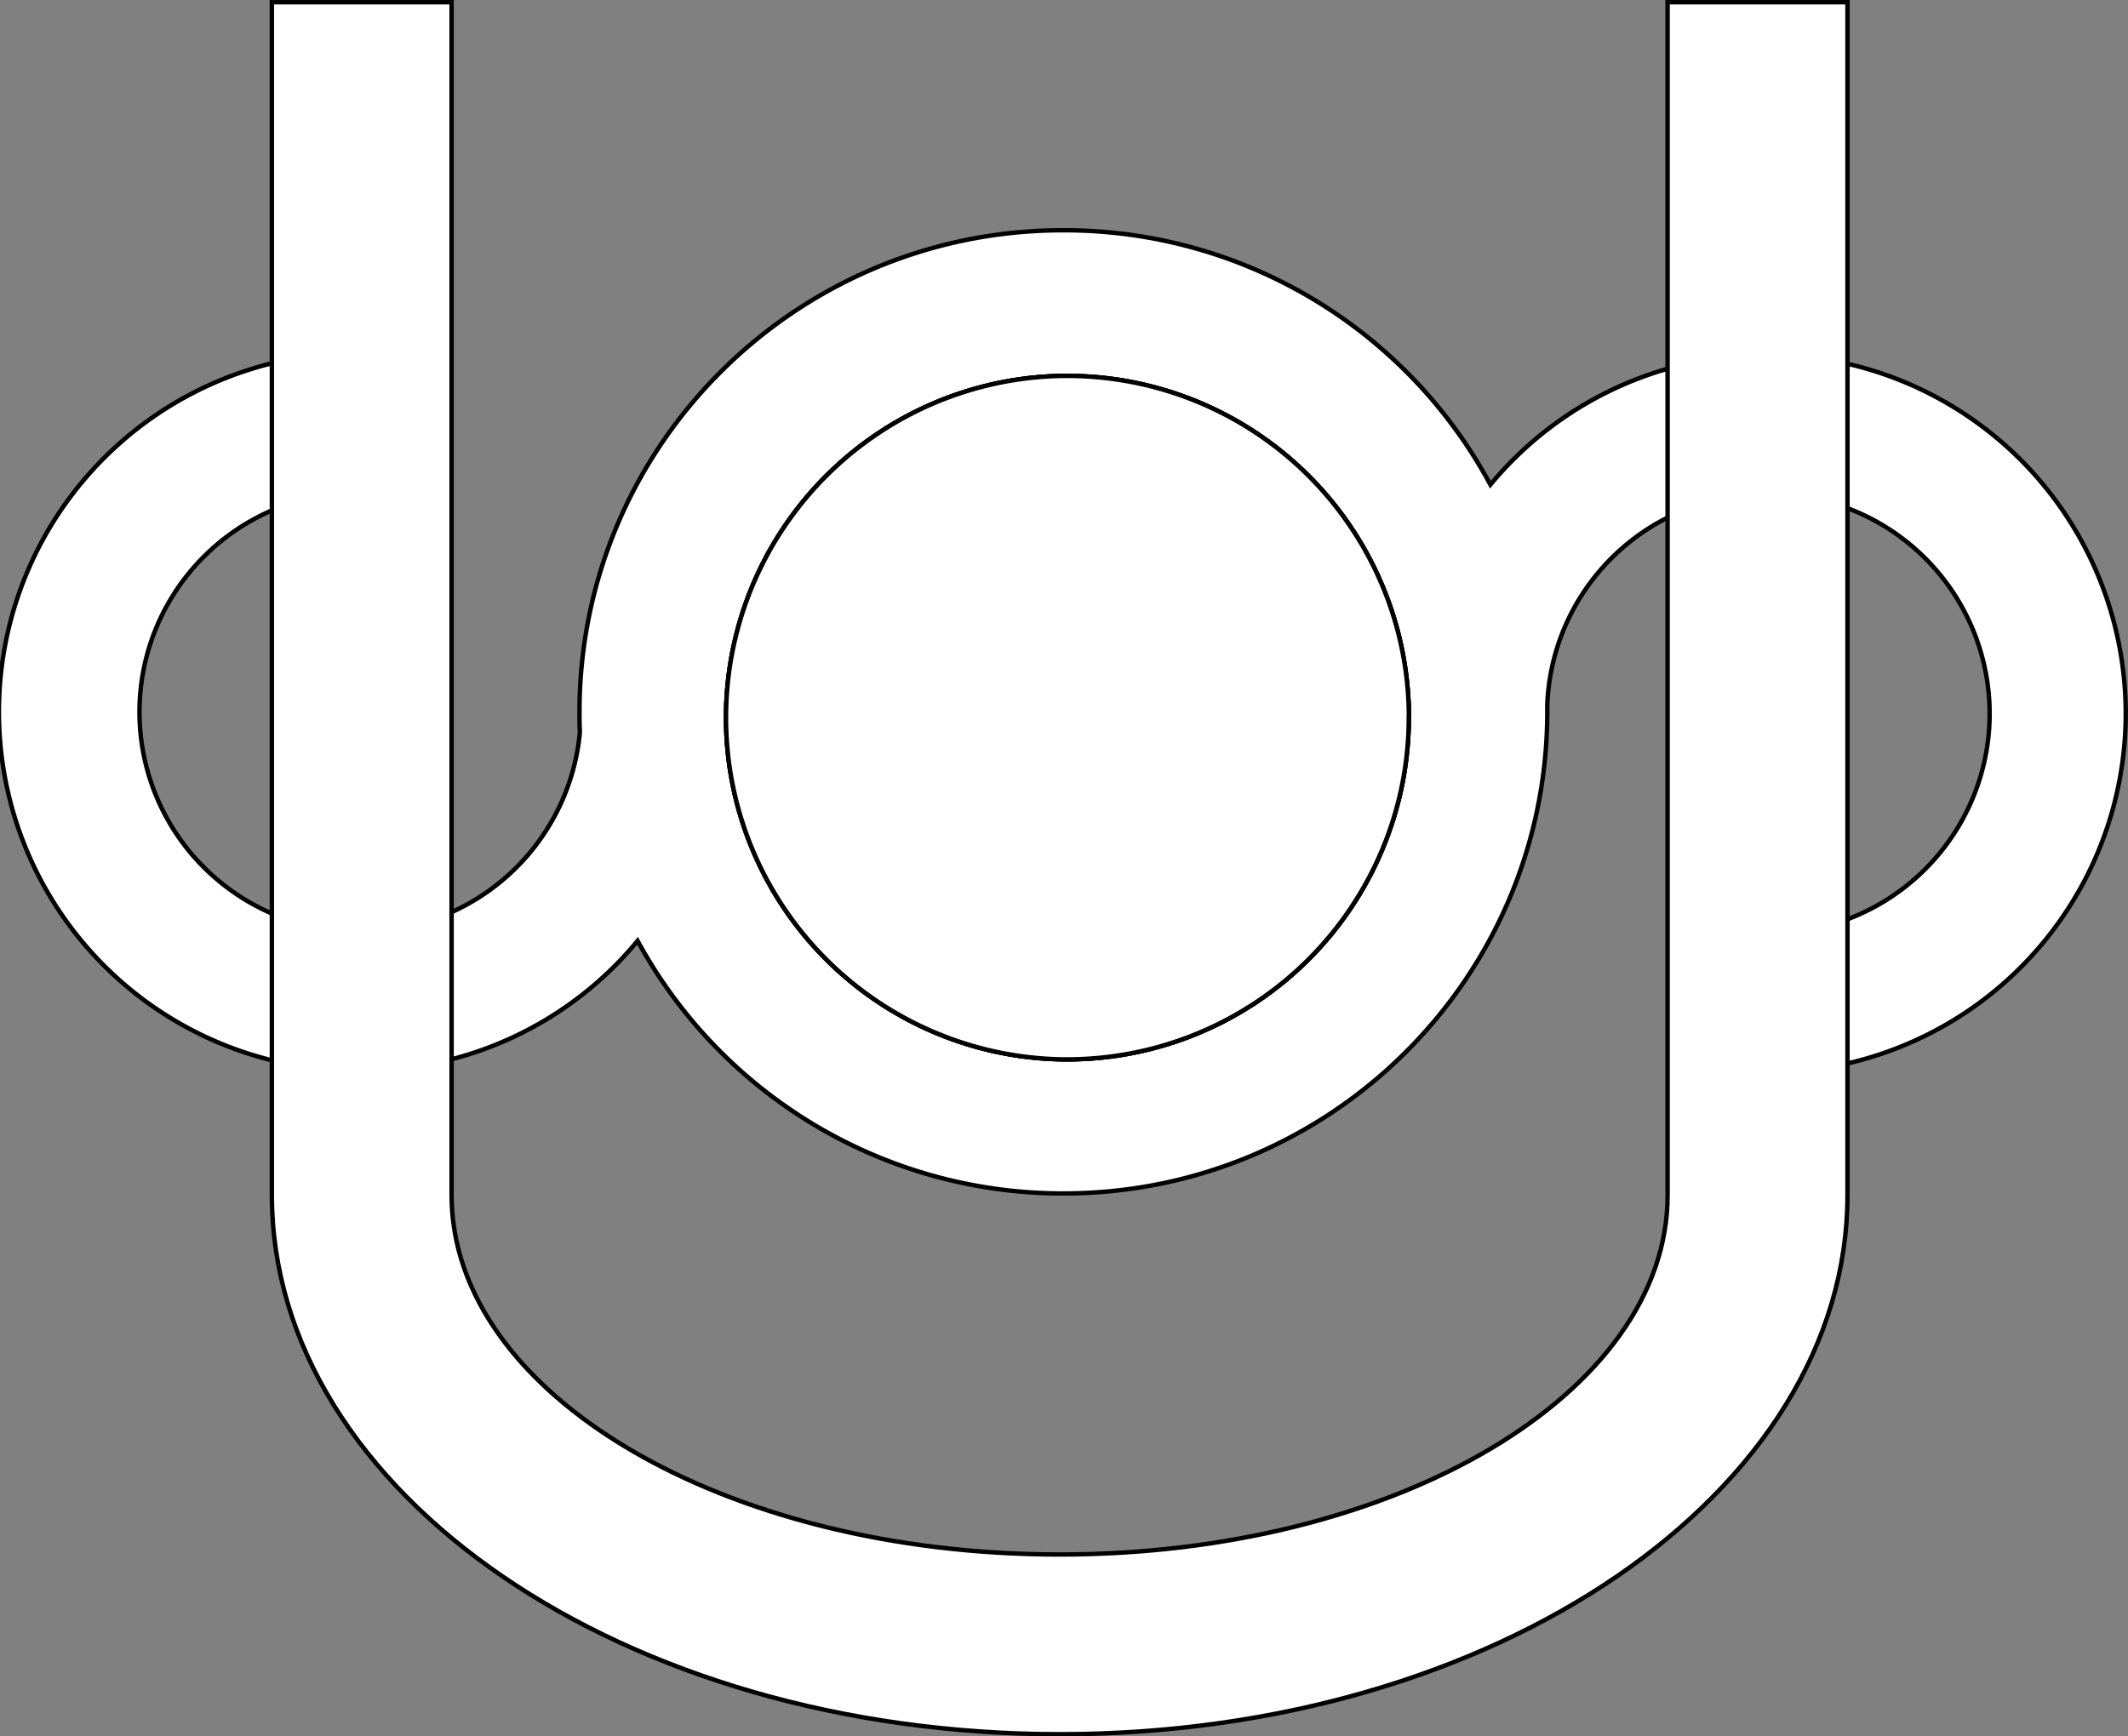<svg id="Layer_1" data-name="Layer 1" xmlns="http://www.w3.org/2000/svg" viewBox="0 0 483 394.22"><rect x="0" y="0" width="483" height="394.22" fill="#808080" stroke="none"/><defs><style>.cls-1{fill:#fff;}.cls-1,.cls-2,.cls-3{stroke:#000;stroke-miterlimit:10;}.cls-2{fill:aqua;}.cls-3{fill:#ff0;}</style></defs><title>logo3</title><path class="cls-1" d="M427.83,135.35a82.09,82.09,0,0,0-18.34-2.07c-.24,0-.47,0-.71,0a81.28,81.28,0,0,0-62,29.48A109.82,109.82,0,0,0,249.88,105c-.33,0-.63,0-1,0-60.2.5-108.85,49.28-108.85,109.36,0,1.51,0,3,.1,4.51h0a49.84,49.84,0,0,1-49.66,45.36h-.44a49.87,49.87,0,0,1,0-99.74h.44V132.82c-.25,0-.48,0-.72,0a81.49,81.49,0,0,0,0,163c.24,0,.47,0,.72,0a81.26,81.26,0,0,0,62.75-29.5,109.83,109.83,0,0,0,95.66,57.35c.33,0,.63,0,1,0,60.65,0,109.81-49,109.81-109.38,0-.56,0-1.11,0-1.66a49.81,49.81,0,0,1,49.39-47.75h.43a49.88,49.88,0,1,1,0,99.75h-.43l-.28,31.62h.71a81.52,81.52,0,0,0,18.34-160.94ZM250.65,293.23H250a77.59,77.59,0,0,1,0-155.17c.24,0,.45,0,.68,0a77.6,77.6,0,0,1,77.44,72.66c.09,1.35.14,2.72.15,4.1,0,.28,0,.56,0,.84A77.6,77.6,0,0,1,250.65,293.23Z" transform="translate(-8.5 -52.72)"/><path class="cls-2" d="M328.24,214.79H328c0-1.38,0-2.74.1-4.1C328.18,212,328.23,213.41,328.24,214.79Z" transform="translate(-8.5 -52.72)"/><path class="cls-3" d="M328.25,215.63a77.6,77.6,0,0,1-77.6,77.6H250a77.59,77.59,0,0,1,0-155.17c.24,0,.45,0,.68,0a77.6,77.6,0,0,1,77.44,72.66c.09,1.35.14,2.72.15,4.1C328.25,215.07,328.25,215.35,328.25,215.63Z" transform="translate(-8.5 -52.72)"/><path class="cls-1" d="M328.25,215.63a77.6,77.6,0,0,1-77.6,77.6H250a77.59,77.59,0,0,1,0-155.17c.24,0,.45,0,.68,0a77.6,77.6,0,0,1,77.44,72.66c.09,1.35.14,2.72.15,4.1C328.25,215.07,328.25,215.35,328.25,215.63Z" transform="translate(-8.5 -52.72)"/><path class="cls-1" d="M427.83,53.22V324.05c0,67.65-80,122.39-178.81,122.39S70.21,391.7,70.21,324.05V53.22H111V324.05c0,45.1,61.73,81.59,138,81.59s138-36.49,138-81.59V53.22Z" transform="translate(-8.5 -52.72)"/></svg>